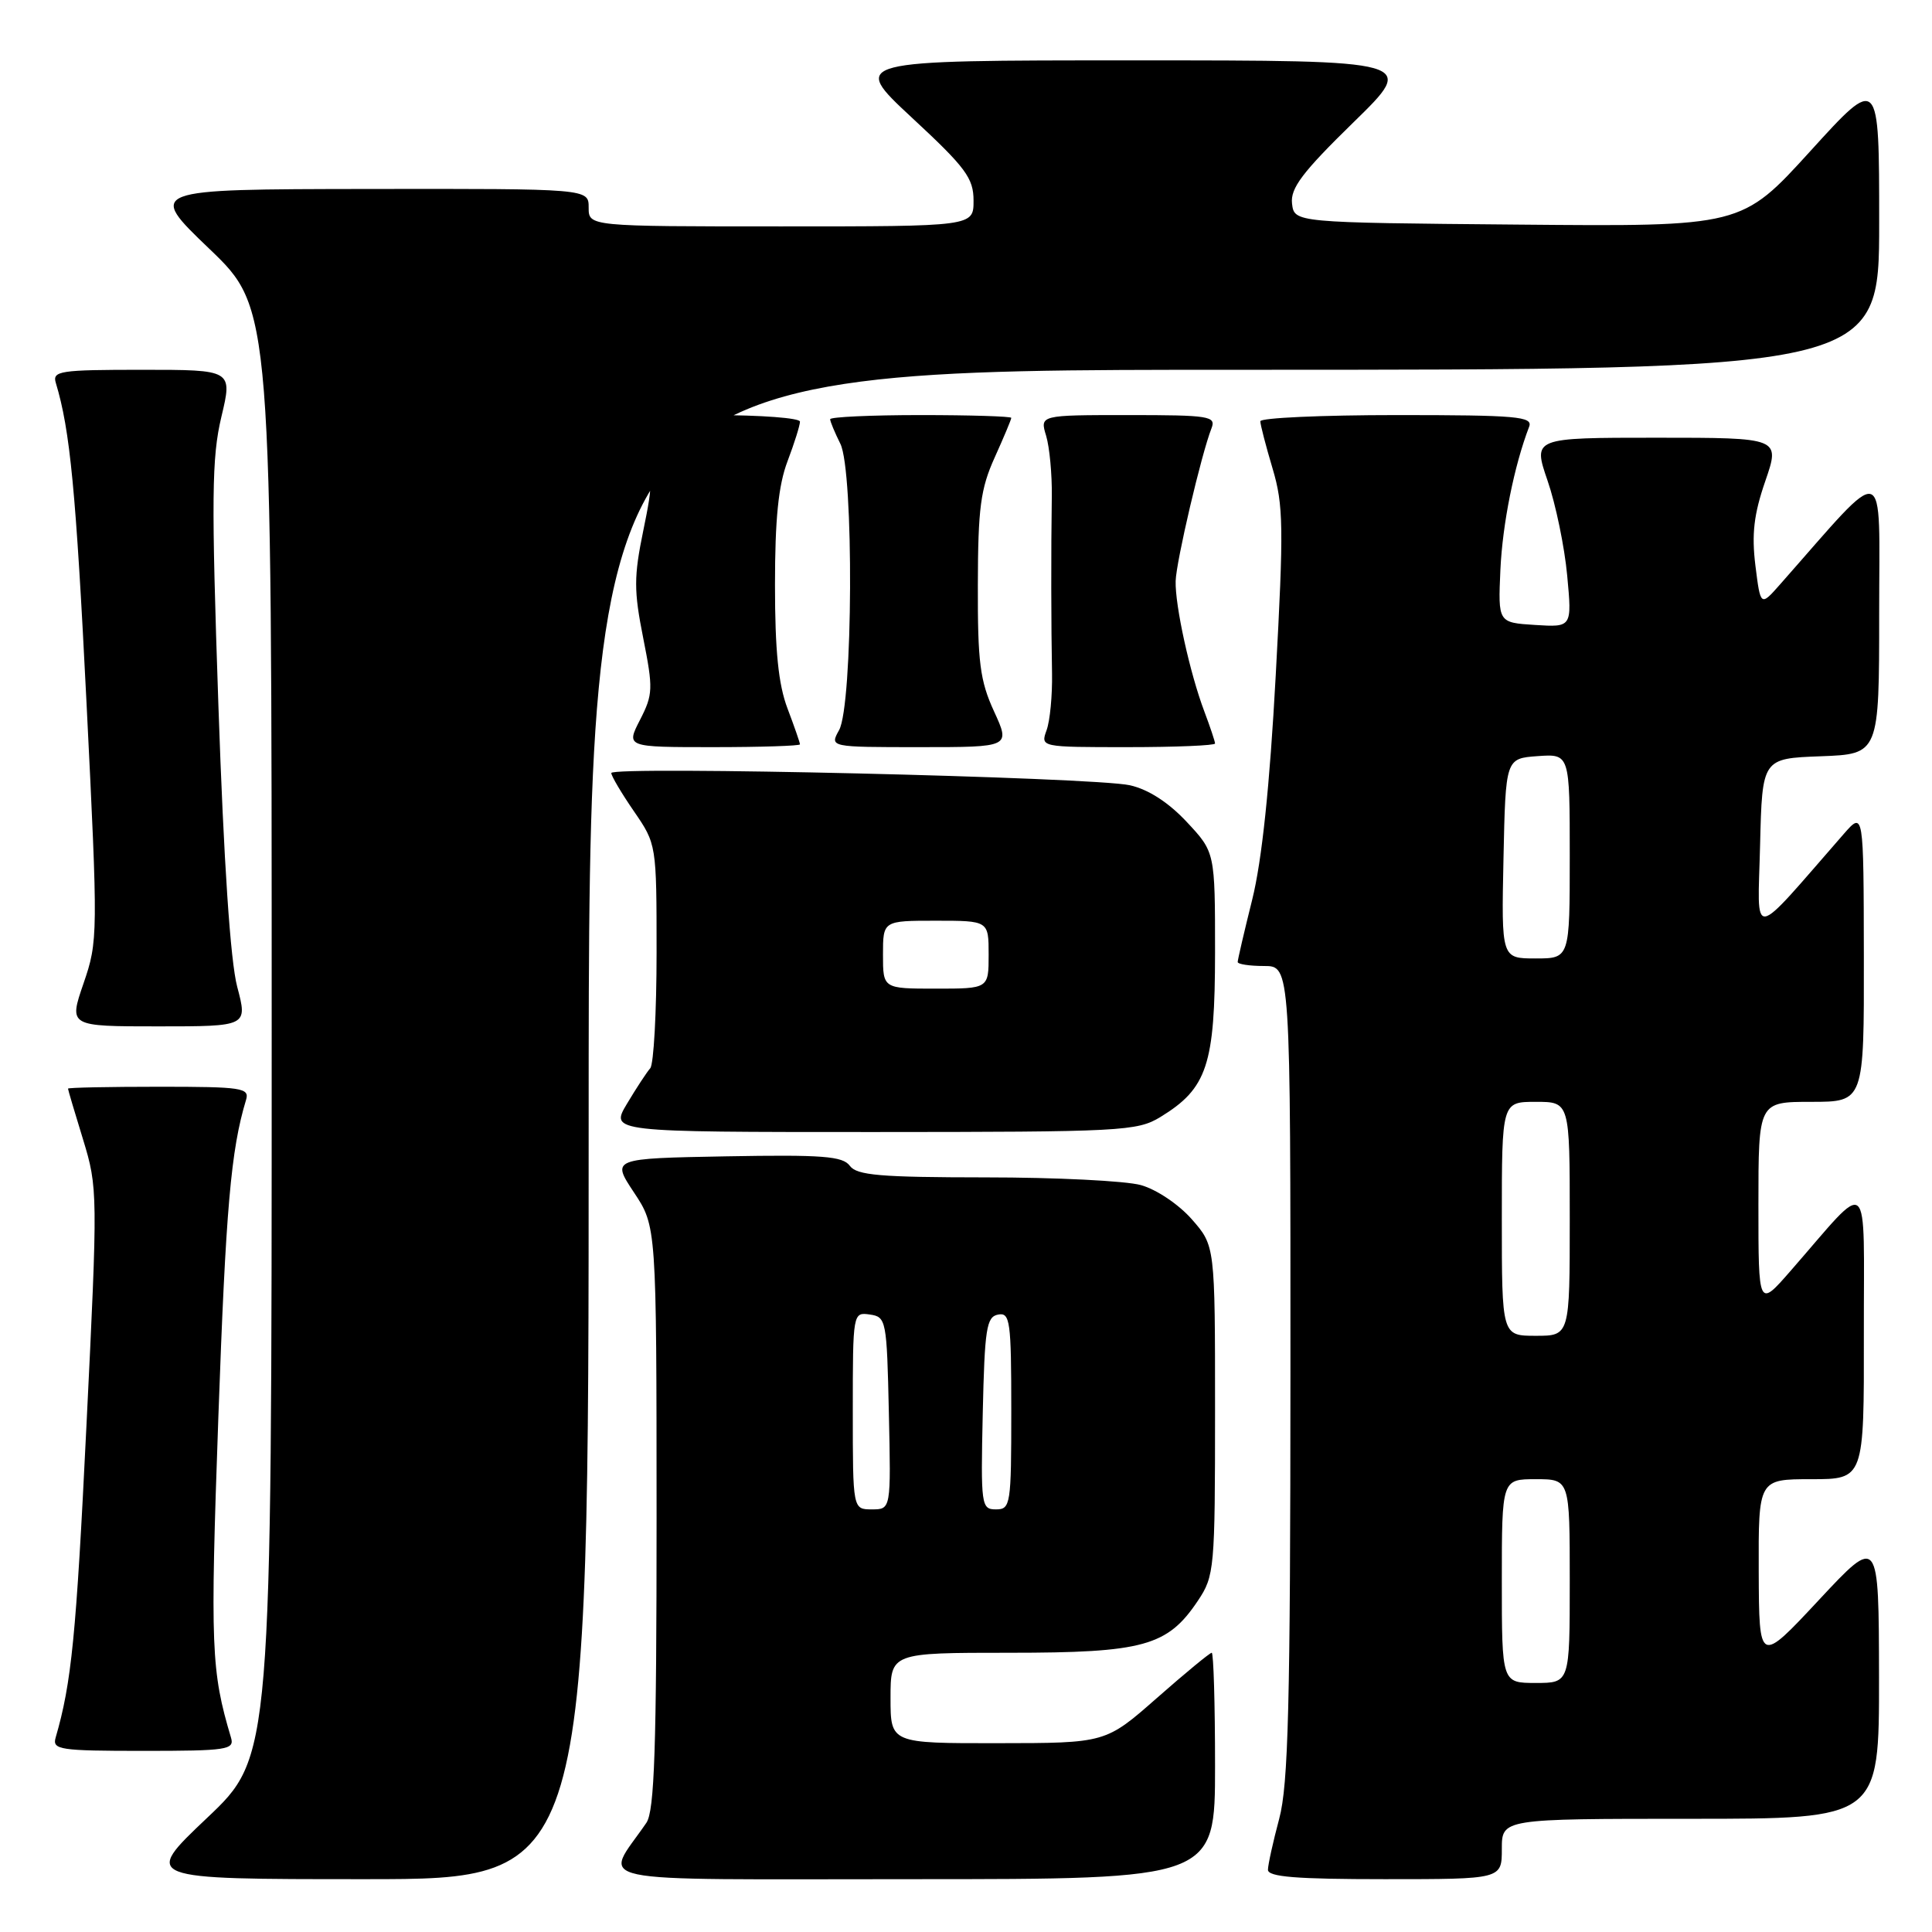 <?xml version="1.0" encoding="UTF-8" standalone="no"?>
<!DOCTYPE svg PUBLIC "-//W3C//DTD SVG 1.1//EN" "http://www.w3.org/Graphics/SVG/1.1/DTD/svg11.dtd" >
<svg xmlns="http://www.w3.org/2000/svg" xmlns:xlink="http://www.w3.org/1999/xlink" version="1.1" viewBox="0 0 256 256">
 <g >
 <path fill="currentColor"
d=" M 78.00 149.00 C 78.00 49.00 78.00 49.00 163.50 49.00 C 249.00 49.00 249.00 49.00 249.00 29.50 C 249.00 9.99 249.00 9.99 239.89 20.01 C 230.78 30.03 230.78 30.03 201.14 29.76 C 171.50 29.50 171.50 29.50 171.20 26.97 C 170.97 24.94 172.57 22.82 179.33 16.22 C 187.76 8.00 187.76 8.00 150.21 8.00 C 112.67 8.00 112.67 8.00 120.83 15.59 C 127.98 22.22 129.00 23.60 129.00 26.59 C 129.00 30.00 129.00 30.00 103.50 30.00 C 78.00 30.00 78.00 30.00 78.00 27.50 C 78.00 25.00 78.00 25.00 48.75 25.04 C 19.50 25.08 19.50 25.08 27.75 32.98 C 36.00 40.89 36.00 40.89 36.00 136.83 C 36.00 232.78 36.00 232.78 27.43 240.89 C 18.87 249.00 18.87 249.00 48.43 249.00 C 78.00 249.00 78.00 249.00 78.00 149.00 Z  M 161.00 234.00 C 161.00 225.75 160.80 219.00 160.56 219.00 C 160.31 219.00 157.05 221.69 153.31 224.98 C 146.50 230.97 146.50 230.97 132.25 230.98 C 118.00 231.00 118.00 231.00 118.00 225.00 C 118.00 219.00 118.00 219.00 133.75 219.00 C 151.53 219.00 154.71 218.12 158.73 212.10 C 160.92 208.83 161.00 207.90 161.00 186.89 C 161.00 165.07 161.00 165.07 157.92 161.56 C 156.19 159.59 153.23 157.60 151.17 157.03 C 149.15 156.47 139.90 156.01 130.61 156.01 C 116.62 156.00 113.53 155.74 112.60 154.47 C 111.67 153.20 108.98 152.99 96.25 153.22 C 81.02 153.50 81.02 153.50 84.00 158.00 C 86.99 162.50 86.99 162.50 87.00 201.03 C 87.00 231.69 86.72 239.96 85.65 241.53 C 80.02 249.78 76.36 249.00 120.88 249.00 C 161.00 249.00 161.00 249.00 161.00 234.00 Z  M 199.00 245.00 C 199.00 241.00 199.00 241.00 224.00 241.00 C 249.00 241.00 249.00 241.00 248.98 222.25 C 248.95 203.50 248.95 203.50 241.02 212.00 C 233.09 220.50 233.09 220.50 233.04 208.25 C 233.00 196.00 233.00 196.00 240.00 196.00 C 247.00 196.00 247.00 196.00 246.97 176.75 C 246.94 155.05 248.07 156.02 237.25 168.41 C 233.00 173.28 233.00 173.28 233.00 159.64 C 233.00 146.00 233.00 146.00 240.00 146.00 C 247.00 146.00 247.00 146.00 246.97 126.75 C 246.94 107.50 246.94 107.50 244.31 110.50 C 231.72 124.91 232.91 124.74 233.22 112.00 C 233.50 100.50 233.50 100.50 241.25 100.21 C 249.00 99.92 249.00 99.92 249.00 81.26 C 249.00 60.65 250.34 61.04 235.89 77.41 C 233.28 80.37 233.28 80.37 232.60 74.94 C 232.09 70.78 232.39 68.15 233.91 63.75 C 235.89 58.00 235.89 58.00 219.50 58.00 C 203.11 58.00 203.11 58.00 205.06 63.69 C 206.14 66.81 207.31 72.47 207.66 76.25 C 208.30 83.12 208.30 83.12 203.40 82.81 C 198.50 82.50 198.50 82.50 198.81 75.50 C 199.09 69.43 200.63 61.72 202.62 56.54 C 203.14 55.19 200.99 55.00 185.11 55.00 C 175.15 55.00 167.00 55.37 167.00 55.82 C 167.00 56.27 167.73 59.08 168.62 62.07 C 170.07 66.92 170.11 69.85 169.04 89.50 C 168.24 104.23 167.21 114.05 165.92 119.22 C 164.86 123.47 164.00 127.18 164.00 127.47 C 164.00 127.76 165.57 128.00 167.50 128.00 C 171.00 128.00 171.00 128.00 170.99 181.75 C 170.98 225.97 170.71 236.48 169.50 241.00 C 168.69 244.03 168.02 247.06 168.01 247.75 C 168.00 248.70 171.76 249.00 183.50 249.00 C 199.00 249.00 199.00 249.00 199.00 245.00 Z  M 30.61 230.25 C 27.97 221.40 27.85 218.33 28.93 187.86 C 29.92 160.11 30.59 152.39 32.60 145.75 C 33.09 144.15 32.10 144.00 21.07 144.00 C 14.43 144.00 9.00 144.11 9.01 144.25 C 9.01 144.39 9.91 147.43 11.01 151.00 C 12.96 157.38 12.97 158.09 11.45 189.00 C 10.09 216.84 9.48 222.99 7.37 230.25 C 6.91 231.85 7.92 232.00 19.00 232.00 C 30.09 232.00 31.09 231.85 30.61 230.25 Z  M 153.76 148.01 C 159.96 144.22 160.99 141.12 161.00 126.21 C 161.00 112.92 161.00 112.92 157.25 108.91 C 154.83 106.32 152.15 104.59 149.71 104.05 C 144.95 102.98 81.00 101.48 81.00 102.43 C 81.00 102.82 82.35 105.10 84.00 107.50 C 86.99 111.85 87.00 111.90 87.00 126.23 C 87.00 134.13 86.62 141.03 86.16 141.55 C 85.70 142.07 84.31 144.19 83.08 146.25 C 80.84 150.00 80.84 150.00 115.67 150.00 C 148.66 149.99 150.67 149.89 153.76 148.01 Z  M 31.43 130.75 C 30.53 127.34 29.65 114.28 28.94 93.50 C 28.00 65.97 28.05 60.63 29.33 55.25 C 30.82 49.00 30.82 49.00 18.84 49.00 C 7.90 49.00 6.91 49.15 7.40 50.75 C 9.29 57.00 10.06 65.00 11.46 93.05 C 13.00 123.94 12.99 124.71 11.07 130.30 C 9.11 136.00 9.11 136.00 20.96 136.00 C 32.82 136.00 32.82 136.00 31.43 130.75 Z  M 106.00 98.63 C 106.00 98.42 105.26 96.28 104.35 93.88 C 103.14 90.69 102.69 86.23 102.69 77.50 C 102.69 68.77 103.14 64.31 104.35 61.12 C 105.26 58.72 106.00 56.36 106.00 55.87 C 106.00 55.39 100.83 55.00 94.50 55.00 C 88.17 55.00 83.02 55.34 83.04 55.75 C 83.06 56.16 83.89 58.02 84.88 59.88 C 86.55 63.01 86.58 63.79 85.24 70.30 C 83.98 76.42 83.98 78.27 85.23 84.55 C 86.56 91.26 86.53 92.02 84.81 95.38 C 82.95 99.00 82.95 99.00 94.48 99.00 C 100.81 99.00 106.00 98.83 106.00 98.63 Z  M 131.71 94.25 C 129.85 90.20 129.54 87.74 129.57 77.50 C 129.59 67.31 129.93 64.76 131.80 60.62 C 133.01 57.94 134.00 55.58 134.00 55.37 C 134.00 55.17 128.60 55.00 122.00 55.00 C 115.40 55.00 110.00 55.25 110.00 55.55 C 110.00 55.85 110.61 57.31 111.35 58.80 C 113.16 62.42 113.03 93.45 111.18 96.75 C 109.93 99.00 109.93 99.00 121.91 99.00 C 133.89 99.00 133.89 99.00 131.71 94.25 Z  M 161.00 98.52 C 161.00 98.26 160.36 96.34 159.58 94.27 C 157.66 89.19 155.69 80.21 155.78 76.99 C 155.85 74.40 159.20 60.11 160.53 56.75 C 161.16 55.14 160.25 55.00 149.50 55.00 C 137.78 55.00 137.78 55.00 138.62 57.75 C 139.07 59.26 139.41 62.86 139.37 65.75 C 139.26 73.06 139.28 83.04 139.40 89.25 C 139.45 92.14 139.13 95.51 138.68 96.75 C 137.87 99.00 137.87 99.00 149.43 99.00 C 155.79 99.00 161.00 98.78 161.00 98.52 Z  M 113.00 186.93 C 113.00 173.95 113.02 173.86 115.25 174.18 C 117.43 174.49 117.51 174.89 117.78 187.25 C 118.06 200.00 118.06 200.00 115.53 200.00 C 113.00 200.00 113.00 200.00 113.00 186.93 Z  M 130.22 187.26 C 130.47 176.06 130.71 174.48 132.25 174.19 C 133.84 173.88 134.00 175.01 134.00 186.93 C 134.00 199.40 133.91 200.00 131.97 200.00 C 130.02 200.00 129.95 199.49 130.22 187.26 Z  M 199.00 209.50 C 199.00 196.00 199.00 196.00 203.50 196.00 C 208.00 196.00 208.00 196.00 208.00 209.50 C 208.00 223.00 208.00 223.00 203.50 223.00 C 199.00 223.00 199.00 223.00 199.00 209.50 Z  M 199.00 161.50 C 199.00 146.00 199.00 146.00 203.50 146.00 C 208.00 146.00 208.00 146.00 208.00 161.50 C 208.00 177.00 208.00 177.00 203.50 177.00 C 199.00 177.00 199.00 177.00 199.00 161.50 Z  M 199.22 113.75 C 199.50 100.50 199.50 100.50 203.75 100.19 C 208.00 99.89 208.00 99.89 208.00 113.44 C 208.00 127.00 208.00 127.00 203.47 127.00 C 198.94 127.00 198.94 127.00 199.22 113.75 Z  M 117.00 126.50 C 117.00 122.00 117.00 122.00 124.00 122.00 C 131.00 122.00 131.00 122.00 131.00 126.50 C 131.00 131.00 131.00 131.00 124.00 131.00 C 117.00 131.00 117.00 131.00 117.00 126.50 Z "/>
</g>
</svg>